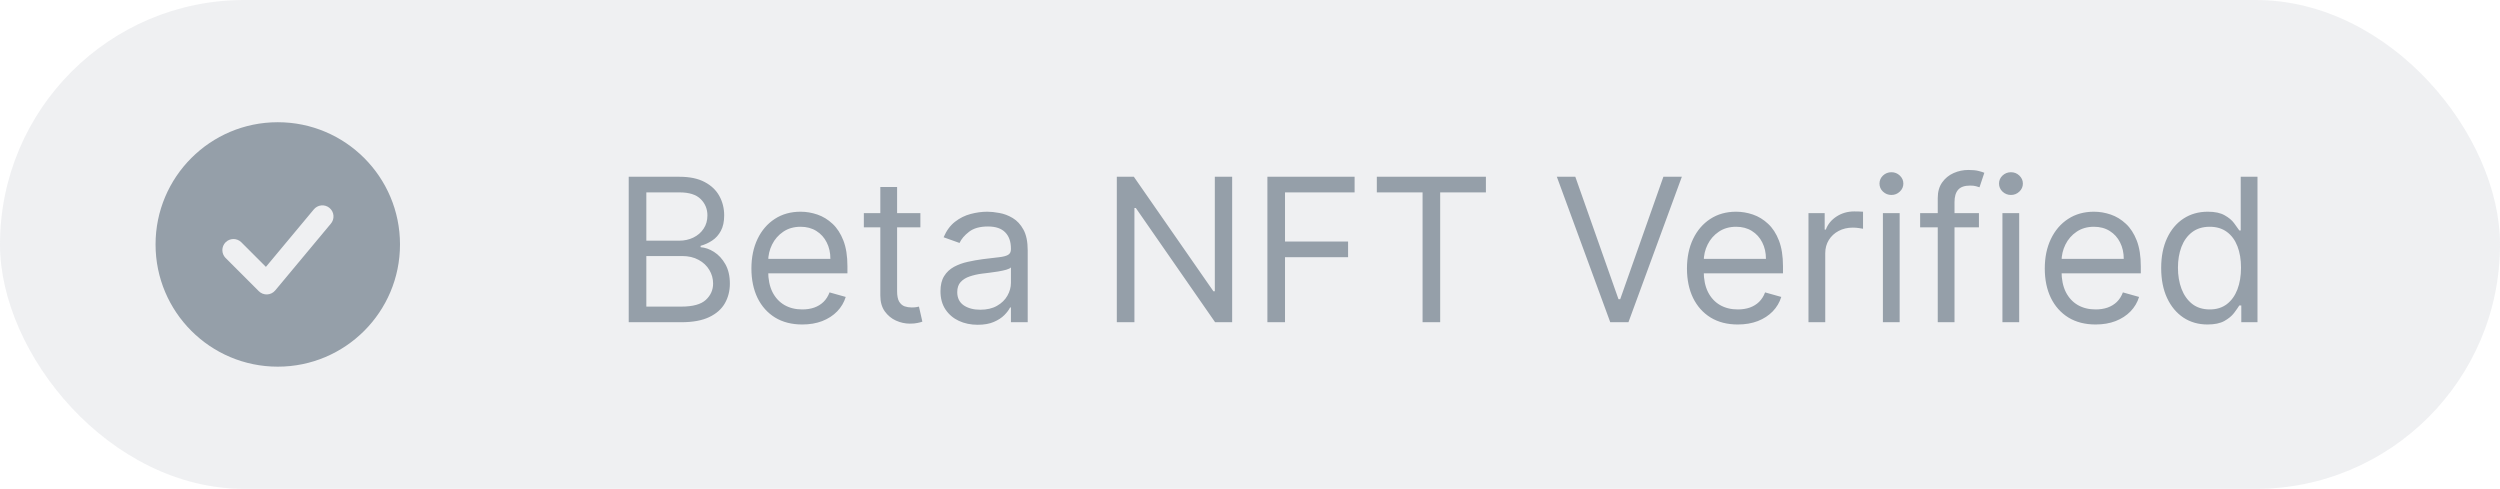 <svg width="225" height="44" viewBox="0 0 225 44" fill="none" xmlns="http://www.w3.org/2000/svg">
<rect width="225" height="44" rx="22" fill="#959FA9" fill-opacity="0.15"/>
<path fill-rule="evenodd" clip-rule="evenodd" d="M25 11C18.925 11 14 15.925 14 22C14 28.075 18.925 33 25 33C31.075 33 36 28.075 36 22C36 15.925 31.075 11 25 11ZM29.768 20.14C29.856 20.04 29.923 19.923 29.965 19.796C30.006 19.67 30.023 19.536 30.012 19.403C30.002 19.27 29.965 19.141 29.904 19.022C29.842 18.904 29.758 18.799 29.655 18.713C29.553 18.628 29.435 18.564 29.307 18.525C29.18 18.486 29.046 18.473 28.913 18.487C28.78 18.5 28.652 18.541 28.535 18.605C28.418 18.669 28.315 18.756 28.232 18.86L23.932 24.019L21.707 21.793C21.518 21.611 21.266 21.51 21.004 21.512C20.741 21.515 20.491 21.62 20.305 21.805C20.12 21.991 20.015 22.241 20.012 22.504C20.01 22.766 20.111 23.018 20.293 23.207L23.293 26.207C23.391 26.305 23.509 26.382 23.638 26.432C23.768 26.482 23.907 26.505 24.045 26.499C24.184 26.492 24.32 26.457 24.444 26.395C24.569 26.334 24.679 26.247 24.768 26.14L29.768 20.14Z" fill="#959FA9"/>
<path d="M56.585 29V15.909H61.162C62.074 15.909 62.826 16.067 63.418 16.382C64.011 16.693 64.452 17.113 64.742 17.641C65.031 18.166 65.176 18.747 65.176 19.386C65.176 19.949 65.076 20.413 64.876 20.78C64.68 21.146 64.42 21.436 64.096 21.649C63.776 21.862 63.429 22.02 63.054 22.122V22.25C63.455 22.276 63.857 22.416 64.262 22.672C64.667 22.928 65.006 23.294 65.278 23.771C65.551 24.249 65.688 24.832 65.688 25.523C65.688 26.179 65.538 26.769 65.24 27.293C64.942 27.817 64.471 28.233 63.827 28.54C63.184 28.847 62.347 29 61.315 29H56.585ZM58.17 27.594H61.315C62.351 27.594 63.086 27.393 63.521 26.993C63.959 26.588 64.179 26.098 64.179 25.523C64.179 25.079 64.066 24.671 63.84 24.296C63.614 23.916 63.293 23.614 62.875 23.388C62.457 23.158 61.963 23.043 61.392 23.043H58.17V27.594ZM58.17 21.662H61.111C61.588 21.662 62.019 21.568 62.402 21.381C62.79 21.193 63.097 20.929 63.322 20.588C63.553 20.247 63.668 19.847 63.668 19.386C63.668 18.811 63.467 18.323 63.067 17.923C62.666 17.518 62.031 17.315 61.162 17.315H58.17V21.662ZM72.204 29.204C71.258 29.204 70.442 28.996 69.756 28.578C69.074 28.156 68.548 27.568 68.177 26.814C67.811 26.055 67.627 25.173 67.627 24.168C67.627 23.162 67.811 22.276 68.177 21.509C68.548 20.737 69.064 20.136 69.724 19.706C70.389 19.271 71.164 19.054 72.051 19.054C72.562 19.054 73.067 19.139 73.566 19.31C74.064 19.48 74.518 19.757 74.927 20.141C75.336 20.52 75.662 21.023 75.905 21.649C76.148 22.276 76.269 23.047 76.269 23.963V24.602H68.701V23.298H74.735C74.735 22.744 74.625 22.25 74.403 21.815C74.186 21.381 73.875 21.038 73.47 20.786C73.069 20.535 72.596 20.409 72.051 20.409C71.45 20.409 70.93 20.558 70.491 20.857C70.056 21.151 69.722 21.534 69.488 22.007C69.253 22.48 69.136 22.987 69.136 23.528V24.398C69.136 25.139 69.264 25.768 69.519 26.283C69.779 26.795 70.14 27.185 70.6 27.453C71.06 27.717 71.595 27.849 72.204 27.849C72.6 27.849 72.959 27.794 73.278 27.683C73.602 27.568 73.881 27.398 74.115 27.172C74.35 26.942 74.531 26.656 74.659 26.315L76.116 26.724C75.963 27.219 75.705 27.653 75.343 28.028C74.981 28.399 74.533 28.689 74 28.898C73.468 29.102 72.869 29.204 72.204 29.204ZM82.834 19.182V20.46H77.746V19.182H82.834ZM79.229 16.829H80.738V26.188C80.738 26.614 80.799 26.933 80.923 27.146C81.051 27.355 81.213 27.496 81.409 27.568C81.609 27.636 81.82 27.671 82.041 27.671C82.208 27.671 82.344 27.662 82.451 27.645C82.557 27.624 82.642 27.607 82.706 27.594L83.013 28.949C82.911 28.987 82.768 29.026 82.585 29.064C82.402 29.107 82.169 29.128 81.888 29.128C81.462 29.128 81.044 29.036 80.635 28.853C80.231 28.67 79.894 28.391 79.625 28.016C79.361 27.641 79.229 27.168 79.229 26.597V16.829ZM87.993 29.23C87.37 29.23 86.806 29.113 86.299 28.879C85.791 28.64 85.389 28.297 85.091 27.849C84.792 27.398 84.643 26.852 84.643 26.213C84.643 25.651 84.754 25.195 84.975 24.845C85.197 24.491 85.493 24.215 85.864 24.014C86.235 23.814 86.644 23.665 87.091 23.567C87.543 23.465 87.997 23.384 88.453 23.324C89.049 23.247 89.533 23.19 89.904 23.151C90.279 23.109 90.552 23.038 90.722 22.94C90.897 22.842 90.984 22.672 90.984 22.429V22.378C90.984 21.747 90.811 21.257 90.466 20.908C90.125 20.558 89.608 20.384 88.913 20.384C88.193 20.384 87.628 20.541 87.219 20.857C86.81 21.172 86.522 21.509 86.356 21.866L84.924 21.355C85.18 20.759 85.521 20.294 85.947 19.962C86.377 19.625 86.846 19.391 87.353 19.259C87.865 19.122 88.368 19.054 88.862 19.054C89.177 19.054 89.539 19.092 89.948 19.169C90.362 19.241 90.76 19.393 91.144 19.623C91.532 19.853 91.853 20.2 92.109 20.665C92.365 21.129 92.493 21.751 92.493 22.531V29H90.984V27.671H90.907C90.805 27.884 90.635 28.111 90.396 28.354C90.157 28.597 89.84 28.804 89.444 28.974C89.047 29.145 88.564 29.23 87.993 29.23ZM88.223 27.875C88.819 27.875 89.322 27.758 89.731 27.523C90.144 27.289 90.456 26.986 90.664 26.616C90.877 26.245 90.984 25.855 90.984 25.446V24.065C90.92 24.142 90.779 24.212 90.562 24.276C90.349 24.336 90.102 24.389 89.821 24.436C89.544 24.479 89.273 24.517 89.009 24.551C88.749 24.581 88.538 24.607 88.376 24.628C87.984 24.679 87.618 24.762 87.277 24.877C86.94 24.988 86.667 25.156 86.459 25.382C86.254 25.604 86.152 25.906 86.152 26.29C86.152 26.814 86.346 27.21 86.733 27.479C87.125 27.743 87.622 27.875 88.223 27.875ZM110.894 15.909V29H109.36L102.226 18.722H102.098V29H100.513V15.909H102.047L109.206 26.213H109.334V15.909H110.894ZM114.066 29V15.909H121.915V17.315H115.651V21.739H121.327V23.145H115.651V29H114.066ZM123.914 17.315V15.909H133.732V17.315H129.616V29H128.031V17.315H123.914ZM141.778 15.909L145.665 26.929H145.818L149.705 15.909H151.366L146.56 29H144.923L140.116 15.909H141.778ZM156.403 29.204C155.457 29.204 154.641 28.996 153.955 28.578C153.273 28.156 152.747 27.568 152.376 26.814C152.01 26.055 151.827 25.173 151.827 24.168C151.827 23.162 152.01 22.276 152.376 21.509C152.747 20.737 153.263 20.136 153.923 19.706C154.588 19.271 155.364 19.054 156.25 19.054C156.761 19.054 157.266 19.139 157.765 19.31C158.263 19.48 158.717 19.757 159.126 20.141C159.536 20.52 159.862 21.023 160.104 21.649C160.347 22.276 160.469 23.047 160.469 23.963V24.602H152.901V23.298H158.935C158.935 22.744 158.824 22.25 158.602 21.815C158.385 21.381 158.074 21.038 157.669 20.786C157.268 20.535 156.795 20.409 156.25 20.409C155.649 20.409 155.129 20.558 154.69 20.857C154.256 21.151 153.921 21.534 153.687 22.007C153.452 22.48 153.335 22.987 153.335 23.528V24.398C153.335 25.139 153.463 25.768 153.719 26.283C153.979 26.795 154.339 27.185 154.799 27.453C155.259 27.717 155.794 27.849 156.403 27.849C156.8 27.849 157.158 27.794 157.477 27.683C157.801 27.568 158.08 27.398 158.315 27.172C158.549 26.942 158.73 26.656 158.858 26.315L160.315 26.724C160.162 27.219 159.904 27.653 159.542 28.028C159.18 28.399 158.732 28.689 158.2 28.898C157.667 29.102 157.068 29.204 156.403 29.204ZM162.763 29V19.182H164.221V20.665H164.323C164.502 20.179 164.826 19.785 165.295 19.482C165.763 19.18 166.292 19.028 166.88 19.028C166.991 19.028 167.129 19.03 167.295 19.035C167.462 19.039 167.587 19.046 167.673 19.054V20.588C167.621 20.575 167.504 20.556 167.321 20.53C167.142 20.501 166.952 20.486 166.752 20.486C166.275 20.486 165.849 20.586 165.474 20.786C165.103 20.982 164.809 21.255 164.592 21.604C164.379 21.95 164.272 22.344 164.272 22.787V29H162.763ZM169.461 29V19.182H170.969V29H169.461ZM170.228 17.546C169.934 17.546 169.68 17.445 169.467 17.245C169.258 17.045 169.154 16.804 169.154 16.523C169.154 16.241 169.258 16.001 169.467 15.8C169.68 15.6 169.934 15.5 170.228 15.5C170.522 15.5 170.773 15.6 170.982 15.8C171.195 16.001 171.302 16.241 171.302 16.523C171.302 16.804 171.195 17.045 170.982 17.245C170.773 17.445 170.522 17.546 170.228 17.546ZM178.104 19.182V20.46H172.812V19.182H178.104ZM174.397 29V17.827C174.397 17.264 174.529 16.796 174.793 16.421C175.058 16.046 175.401 15.764 175.822 15.577C176.244 15.389 176.69 15.296 177.158 15.296C177.529 15.296 177.832 15.325 178.066 15.385C178.3 15.445 178.475 15.5 178.59 15.551L178.156 16.855C178.079 16.829 177.972 16.798 177.836 16.759C177.704 16.721 177.529 16.702 177.312 16.702C176.813 16.702 176.453 16.827 176.232 17.079C176.014 17.33 175.906 17.699 175.906 18.185V29H174.397ZM180.219 29V19.182H181.727V29H180.219ZM180.986 17.546C180.692 17.546 180.438 17.445 180.225 17.245C180.016 17.045 179.912 16.804 179.912 16.523C179.912 16.241 180.016 16.001 180.225 15.8C180.438 15.6 180.692 15.5 180.986 15.5C181.28 15.5 181.531 15.6 181.74 15.8C181.953 16.001 182.059 16.241 182.059 16.523C182.059 16.804 181.953 17.045 181.74 17.245C181.531 17.445 181.28 17.546 180.986 17.546ZM188.607 29.204C187.661 29.204 186.844 28.996 186.158 28.578C185.477 28.156 184.95 27.568 184.58 26.814C184.213 26.055 184.03 25.173 184.03 24.168C184.03 23.162 184.213 22.276 184.58 21.509C184.95 20.737 185.466 20.136 186.126 19.706C186.791 19.271 187.567 19.054 188.453 19.054C188.964 19.054 189.469 19.139 189.968 19.31C190.467 19.48 190.92 19.757 191.33 20.141C191.739 20.52 192.065 21.023 192.308 21.649C192.55 22.276 192.672 23.047 192.672 23.963V24.602H185.104V23.298H191.138C191.138 22.744 191.027 22.25 190.805 21.815C190.588 21.381 190.277 21.038 189.872 20.786C189.472 20.535 188.999 20.409 188.453 20.409C187.852 20.409 187.332 20.558 186.893 20.857C186.459 21.151 186.124 21.534 185.89 22.007C185.656 22.48 185.538 22.987 185.538 23.528V24.398C185.538 25.139 185.666 25.768 185.922 26.283C186.182 26.795 186.542 27.185 187.002 27.453C187.462 27.717 187.997 27.849 188.607 27.849C189.003 27.849 189.361 27.794 189.68 27.683C190.004 27.568 190.283 27.398 190.518 27.172C190.752 26.942 190.933 26.656 191.061 26.315L192.518 26.724C192.365 27.219 192.107 27.653 191.745 28.028C191.383 28.399 190.935 28.689 190.403 28.898C189.87 29.102 189.271 29.204 188.607 29.204ZM198.674 29.204C197.856 29.204 197.134 28.998 196.507 28.584C195.881 28.167 195.391 27.579 195.037 26.82C194.683 26.058 194.506 25.156 194.506 24.116C194.506 23.085 194.683 22.19 195.037 21.432C195.391 20.673 195.883 20.087 196.513 19.674C197.144 19.261 197.873 19.054 198.7 19.054C199.339 19.054 199.844 19.16 200.214 19.374C200.589 19.582 200.875 19.821 201.071 20.09C201.271 20.354 201.427 20.571 201.538 20.741H201.665V15.909H203.174V29H201.717V27.491H201.538C201.427 27.671 201.269 27.896 201.065 28.169C200.86 28.438 200.568 28.678 200.189 28.891C199.81 29.1 199.305 29.204 198.674 29.204ZM198.879 27.849C199.484 27.849 199.995 27.692 200.413 27.376C200.83 27.057 201.148 26.616 201.365 26.053C201.582 25.486 201.691 24.832 201.691 24.091C201.691 23.358 201.585 22.717 201.371 22.167C201.158 21.613 200.843 21.183 200.425 20.876C200.008 20.565 199.492 20.409 198.879 20.409C198.239 20.409 197.707 20.573 197.281 20.901C196.859 21.225 196.541 21.666 196.328 22.224C196.119 22.778 196.015 23.401 196.015 24.091C196.015 24.79 196.121 25.425 196.335 25.996C196.552 26.562 196.871 27.014 197.293 27.351C197.719 27.683 198.248 27.849 198.879 27.849Z" fill="#959FA9"/>
</svg>
